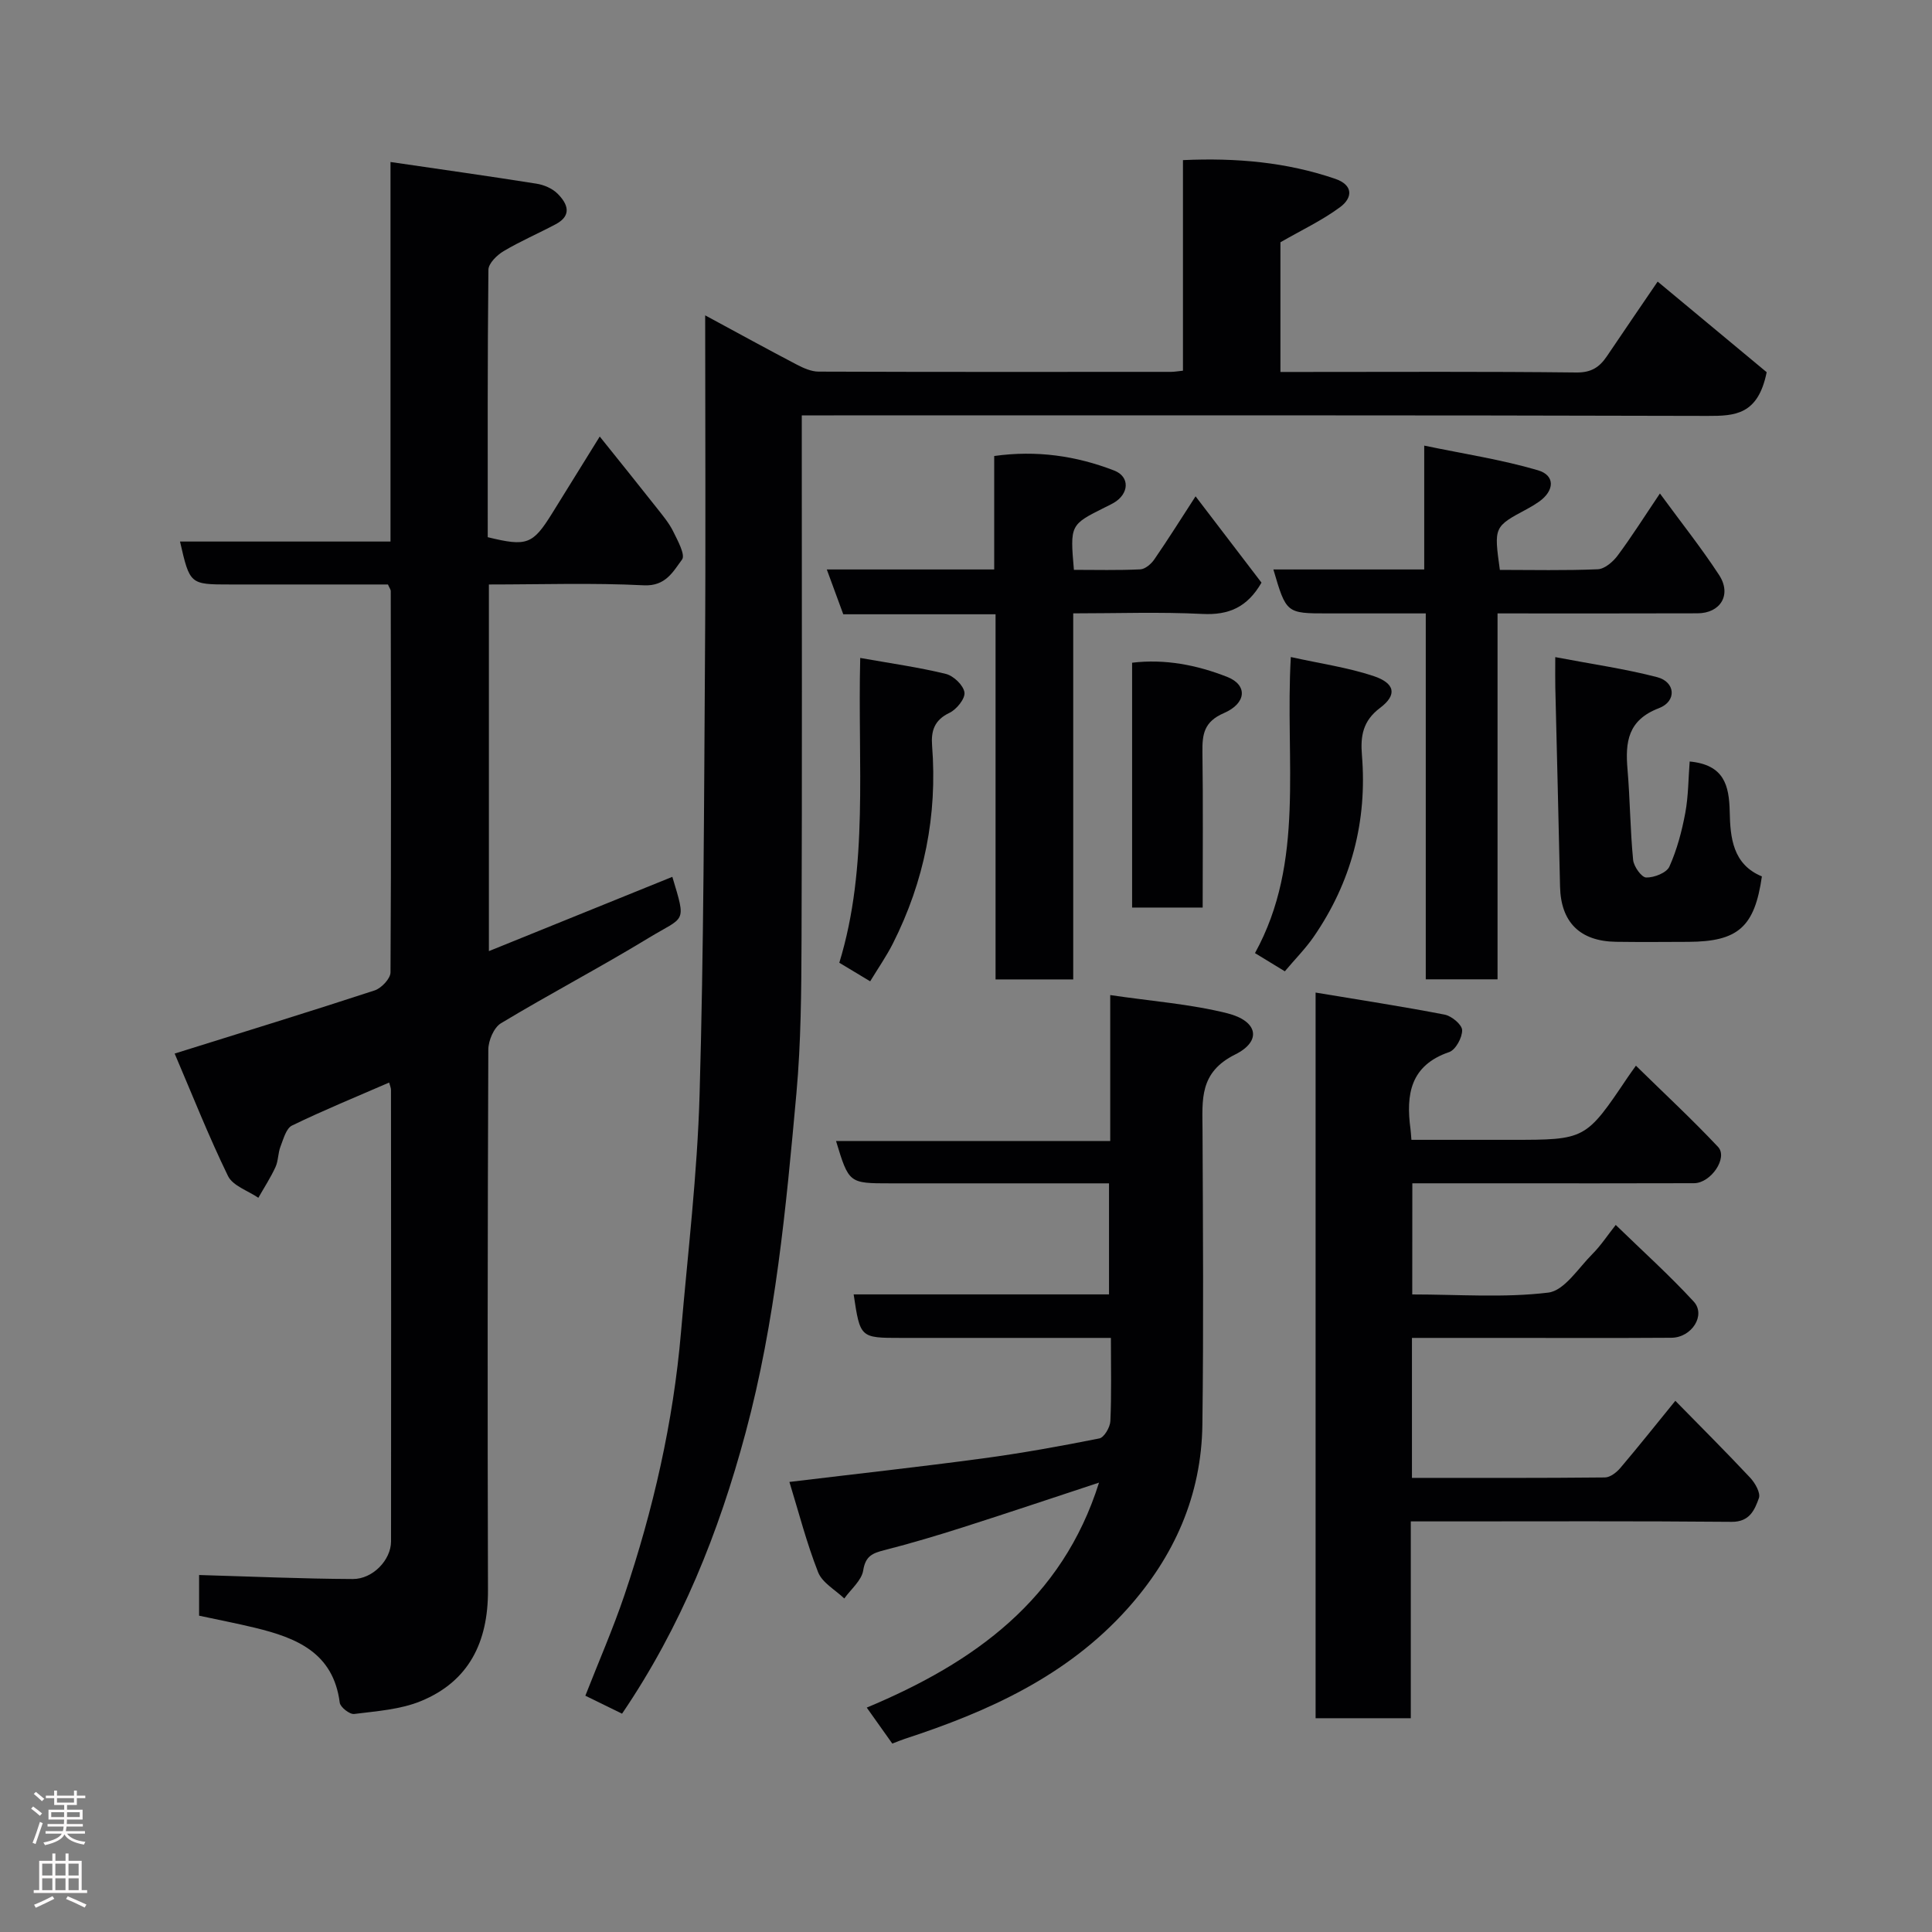 <svg enable-background="new 0 0 400 400" viewBox="0 0 400 400" xmlns="http://www.w3.org/2000/svg"><rect x="0" y="0" width="400" height="400" fill="#808080" stroke="none"/><g fill="#010103"><path d="m36.16 218.13c14.5-4.54 28-8.68 41.42-13.08 1.39-.46 3.26-2.44 3.27-3.72.16-26.32.09-52.65.05-78.97 0-.29-.24-.58-.58-1.35-10.75 0-21.7 0-32.65 0-8.36 0-8.36 0-10.4-8.89h43.58c0-26.15 0-52.02 0-78.58 10.58 1.55 20.42 2.93 30.23 4.49 1.54.24 3.26.98 4.34 2.05 2.03 2.02 3.14 4.47-.34 6.33-3.58 1.91-7.34 3.52-10.82 5.59-1.37.82-3.12 2.53-3.14 3.85-.2 18.48-.14 36.96-.14 55.37 8.11 1.98 9.31 1.53 13.34-4.95 3.1-4.98 6.19-9.98 9.85-15.89 4.03 5.03 7.96 9.9 11.83 14.81 1.21 1.54 2.51 3.08 3.37 4.82.93 1.89 2.57 4.87 1.84 5.84-1.85 2.47-3.37 5.56-7.92 5.33-10.59-.53-21.22-.17-32.07-.17v75.91c12.76-5.17 25.35-10.26 37.98-15.38 2.96 9.83 2.62 8.07-4.97 12.69-10.03 6.1-20.46 11.57-30.52 17.63-1.47.89-2.61 3.6-2.61 5.48-.15 37.32-.18 74.65-.07 111.97.03 10.61-3.9 18.79-13.9 22.89-4.26 1.75-9.15 2.07-13.8 2.66-.92.12-2.87-1.4-2.99-2.34-1.33-10.38-8.99-13.43-17.53-15.5-3.78-.92-7.6-1.65-11.59-2.51 0-3.06 0-6.16 0-8.42 10.75.31 21.28.78 31.82.83 4.15.02 7.91-3.96 7.92-7.77.04-31.16.01-62.32-.01-93.47 0-.45-.21-.9-.38-1.55-6.81 2.96-13.56 5.72-20.11 8.9-1.22.59-1.78 2.8-2.39 4.36-.52 1.34-.44 2.94-1.03 4.23-1.01 2.2-2.35 4.25-3.55 6.37-2.15-1.47-5.28-2.47-6.28-4.5-4.04-8.3-7.43-16.9-11.05-25.36z"/><path d="m146 65.29c6.96 3.76 12.94 7.05 18.99 10.21 1.38.72 2.98 1.43 4.48 1.44 24.33.09 48.66.06 72.99.05.64 0 1.29-.12 2.46-.24 0-14.47 0-28.86 0-43.6 11.09-.5 21.44.43 31.49 3.86 3.85 1.31 3.63 3.97 1.04 5.88-3.74 2.76-8.03 4.78-12.35 7.27v26.85h4.76c18.83 0 37.66-.11 56.49.11 3.1.04 4.81-1.09 6.35-3.38 3.73-5.54 7.51-11.04 10.5-15.44 7.96 6.61 15.84 13.16 22.57 18.76-1.78 8.85-6.57 9.06-12.21 9.05-60.32-.17-120.64-.11-180.96-.11-1.98 0-3.95 0-6.6 0v5.58c0 34.33.08 68.65-.05 102.98-.04 10.6-.11 21.25-1.06 31.79-2.14 23.61-4.32 47.17-10.52 70.26-5.55 20.68-13.32 40.14-25.58 58.19-2.42-1.18-4.82-2.36-7.6-3.72 2.76-7.05 5.73-13.85 8.1-20.85 5.96-17.67 10.1-35.77 11.7-54.38 1.41-16.39 3.38-32.77 3.85-49.19.87-30.25.92-60.52 1.12-90.78.17-23.15.04-46.31.04-70.59z"/><path d="m292.39 268c9.59 0 18.99.73 28.16-.38 3.33-.4 6.23-5.08 9.15-8 1.72-1.72 3.08-3.81 4.82-6.01 5.6 5.44 11.13 10.42 16.14 15.86 2.58 2.8-.39 7.47-4.62 7.5-11.83.08-23.66.03-35.48.03-5.97 0-11.94 0-18.23 0v28.98c13.4 0 26.67.05 39.95-.09 1.09-.01 2.41-1.04 3.19-1.96 3.79-4.46 7.42-9.04 11.39-13.91 5.2 5.31 10.44 10.53 15.49 15.92 1.02 1.09 2.2 3.15 1.81 4.23-.87 2.41-1.89 4.94-5.65 4.91-19.66-.18-39.32-.09-58.97-.09-2.31 0-4.61 0-7.45 0v40.75c-6.81 0-13.07 0-19.71 0 0-49.84 0-99.69 0-150.24 9.11 1.52 17.96 2.87 26.73 4.57 1.44.28 3.59 2.08 3.61 3.21.03 1.55-1.35 4.08-2.68 4.54-8.05 2.75-8.97 8.77-8.02 15.88.07.49.09.99.2 2.29h14.17 6.5c15.4 0 15.39 0 24.12-12.96.45-.67.93-1.32 1.69-2.39 5.79 5.68 11.59 11.06 17 16.81 2.11 2.24-1.47 7.5-4.96 7.52-13.66.05-27.32.02-40.98.02-5.66 0-11.31 0-17.35 0-.02 7.58-.02 14.96-.02 23.01z"/><path d="m227.54 306.96c-9.56 3.15-18.78 6.25-28.04 9.21-5.42 1.73-10.88 3.36-16.39 4.77-2.43.62-3.92 1.19-4.39 4.19-.33 2.09-2.54 3.89-3.92 5.82-1.86-1.79-4.56-3.25-5.42-5.44-2.4-6.11-4.04-12.51-5.94-18.69 14-1.69 27.03-3.12 40.03-4.87 8.09-1.09 16.13-2.54 24.14-4.14.99-.2 2.22-2.31 2.28-3.58.25-5.48.11-10.98.11-17.23-1.78 0-3.36 0-4.95 0-12.83 0-25.67 0-38.5 0-8.46 0-8.46 0-9.81-9.01h52.87c0-7.57 0-14.95 0-22.99-3.02 0-6.12 0-9.23 0-12 0-24 0-36 0-8.62 0-8.62 0-11.29-8.77h56.77c0-9.89 0-19.29 0-30.21 8.59 1.27 16.58 1.85 24.24 3.77 6.34 1.59 7.2 5.76 1.63 8.53-7.48 3.72-6.79 9.39-6.76 15.64.09 20.33.23 40.67-.03 61-.19 14.65-5.82 27.32-15.58 38.18-12.48 13.89-28.78 21.23-46.06 26.88-.76.25-1.51.57-2.56.97-1.61-2.27-3.27-4.6-5.29-7.45 22.26-9.3 40.47-22.34 48.09-46.58z"/><path d="m222.2 202.78c-5.66 0-10.59 0-16.08 0 0-25.12 0-50.18 0-75.6-10.81 0-21.09 0-31.53 0-1.15-3.12-2.19-5.97-3.41-9.28h34.66c0-7.94 0-15.54 0-23.49 8.79-1.23 16.97-.03 24.82 3 3.35 1.29 3.11 4.87-.11 6.72-.57.33-1.16.61-1.75.9-7.26 3.62-7.26 3.62-6.46 12.95 4.54 0 9.15.12 13.74-.1 1.01-.05 2.26-1.11 2.9-2.05 2.86-4.15 5.54-8.43 8.55-13.07 4.73 6.19 9.26 12.12 13.65 17.87-2.95 5.12-6.8 6.75-12.22 6.48-8.78-.44-17.59-.12-26.76-.12z"/><path d="m295.19 127c-7.36 0-13.84 0-20.31 0-8.55 0-8.58-.02-11.24-9.1h31.23c0-8.29 0-16.22 0-25.64 8.27 1.72 16.05 2.9 23.53 5.1 3.63 1.06 3.45 4.23.25 6.5-.8.56-1.64 1.07-2.5 1.53-6.86 3.67-6.86 3.66-5.62 12.6 6.71 0 13.5.16 20.27-.13 1.43-.06 3.15-1.54 4.11-2.83 2.9-3.89 5.49-8.01 8.76-12.86 4.42 6.04 8.6 11.29 12.25 16.88 2.65 4.06.3 7.92-4.48 7.93-13.62.05-27.24.02-41.39.02v75.76c-5.12 0-9.72 0-14.86 0 0-25.05 0-50.09 0-75.76z"/><path d="m349.83 157.66c7.12.68 8.17 4.91 8.29 10.41.11 5.32.61 10.89 6.66 13.38-1.5 10.47-4.91 13.5-15.22 13.55-4.99.02-9.99.06-14.98-.01-7.51-.11-11.43-4.09-11.59-11.45-.29-13.75-.66-27.49-.98-41.23-.04-1.62-.01-3.24-.01-6.26 7.53 1.44 14.42 2.41 21.1 4.15 3.79.99 4.1 4.99.36 6.42-6.44 2.46-6.99 7-6.5 12.68.53 6.23.55 12.51 1.16 18.73.13 1.37 1.74 3.63 2.71 3.65 1.64.04 4.22-.97 4.8-2.26 1.57-3.5 2.58-7.32 3.29-11.11.65-3.51.63-7.14.91-10.65z"/><path d="m178.1 136.22c6.35 1.13 12.12 1.93 17.74 3.31 1.59.39 3.64 2.36 3.84 3.83.18 1.29-1.64 3.53-3.11 4.23-3.13 1.49-3.83 3.74-3.59 6.8 1.12 14.4-1.61 28.06-8.11 40.94-1.32 2.61-3 5.03-4.71 7.84-1.94-1.17-3.87-2.33-6.39-3.84 6.13-20.01 3.77-40.88 4.33-63.11z"/><path d="m267.25 136.03c6.13 1.36 11.77 2.16 17.08 3.92 4.52 1.5 4.99 3.91 1.4 6.61-3.57 2.68-4.08 5.83-3.76 9.74 1.13 13.73-2.18 26.34-10.01 37.69-1.67 2.41-3.77 4.52-5.95 7.11-1.89-1.15-3.93-2.4-6.18-3.77 10.45-18.98 6.18-39.66 7.42-61.3z"/><path d="m249 187.9c-5.28 0-9.75 0-14.61 0 0-16.77 0-33.45 0-50.69 6.72-.82 13.4.45 19.72 2.95 4.2 1.66 4.01 5.43-.72 7.48-4.13 1.79-4.49 4.39-4.44 8.09.15 10.58.05 21.17.05 32.17z"/></g><path d="m6.44 374.46.42-.45c.65.47 1.27.95 1.85 1.44l-.45.49c-.65-.56-1.25-1.06-1.82-1.48m.93 7.33-.63-.26c.55-1.36 1.05-2.8 1.52-4.33.19.1.38.19.59.27-.46 1.29-.95 2.73-1.48 4.32m-.38-10.38.44-.42c.43.34 1.01.82 1.74 1.44l-.49.49c-.53-.51-1.09-1.01-1.69-1.51m2.5.35h1.72v-1.04h.59v1.04h3.52v-1.04h.59v1.04h1.75v.53h-1.75v1.42h-2.03v.97h3.22v2.03h-3.24c0 .35-.01.66-.03.93h3.32v.53h-3.37c-.03.27-.08.58-.15.94h3.96v.53h-3.71c.67.92 1.93 1.48 3.79 1.68-.13.24-.23.44-.29.59-2.13-.38-3.48-1.08-4.04-2.12-.43.97-1.77 1.72-4.03 2.23-.09-.19-.2-.37-.33-.55 2.1-.42 3.37-1.03 3.81-1.83h-3.36v-.53h3.58c.08-.29.13-.61.16-.94h-3.33v-.53h3.39c.02-.27.04-.58.04-.93h-3.23v-2.03h3.25v-.97h-2.07v-1.42h-1.73zm1.12 3.44v1h2.65c.01-.3.02-.44.01-.4v-.25-.35zm1.19-2h3.52v-.91h-3.52zm4.71 2h-2.63v.59c0 .16-.01.28-.01.4h2.64z" fill="#fcfafa"/><path d="m13.56 383.74h.63v1.52h2.72v6.07h1.13v.6h-11.06v-.6h1.13v-6.07h2.73v-1.52h.63v1.52h2.1v-1.52zm-2.69 8.83.38.56c-1.24.63-2.53 1.25-3.85 1.85-.1-.21-.21-.42-.34-.63 1.36-.55 2.63-1.15 3.81-1.78m-2.13-4.27h2.1v-2.45h-2.1zm0 3.04h2.1v-2.46h-2.1zm2.72-3.04h2.1v-2.45h-2.1zm0 3.04h2.1v-2.46h-2.1zm6.07 3.6c-1.41-.71-2.7-1.3-3.86-1.78l.35-.56c1.45.62 2.75 1.19 3.88 1.72zm-1.25-9.09h-2.1v2.45h2.1zm-2.09 5.49h2.1v-2.46h-2.1z" fill="#fcfafa"/></svg>